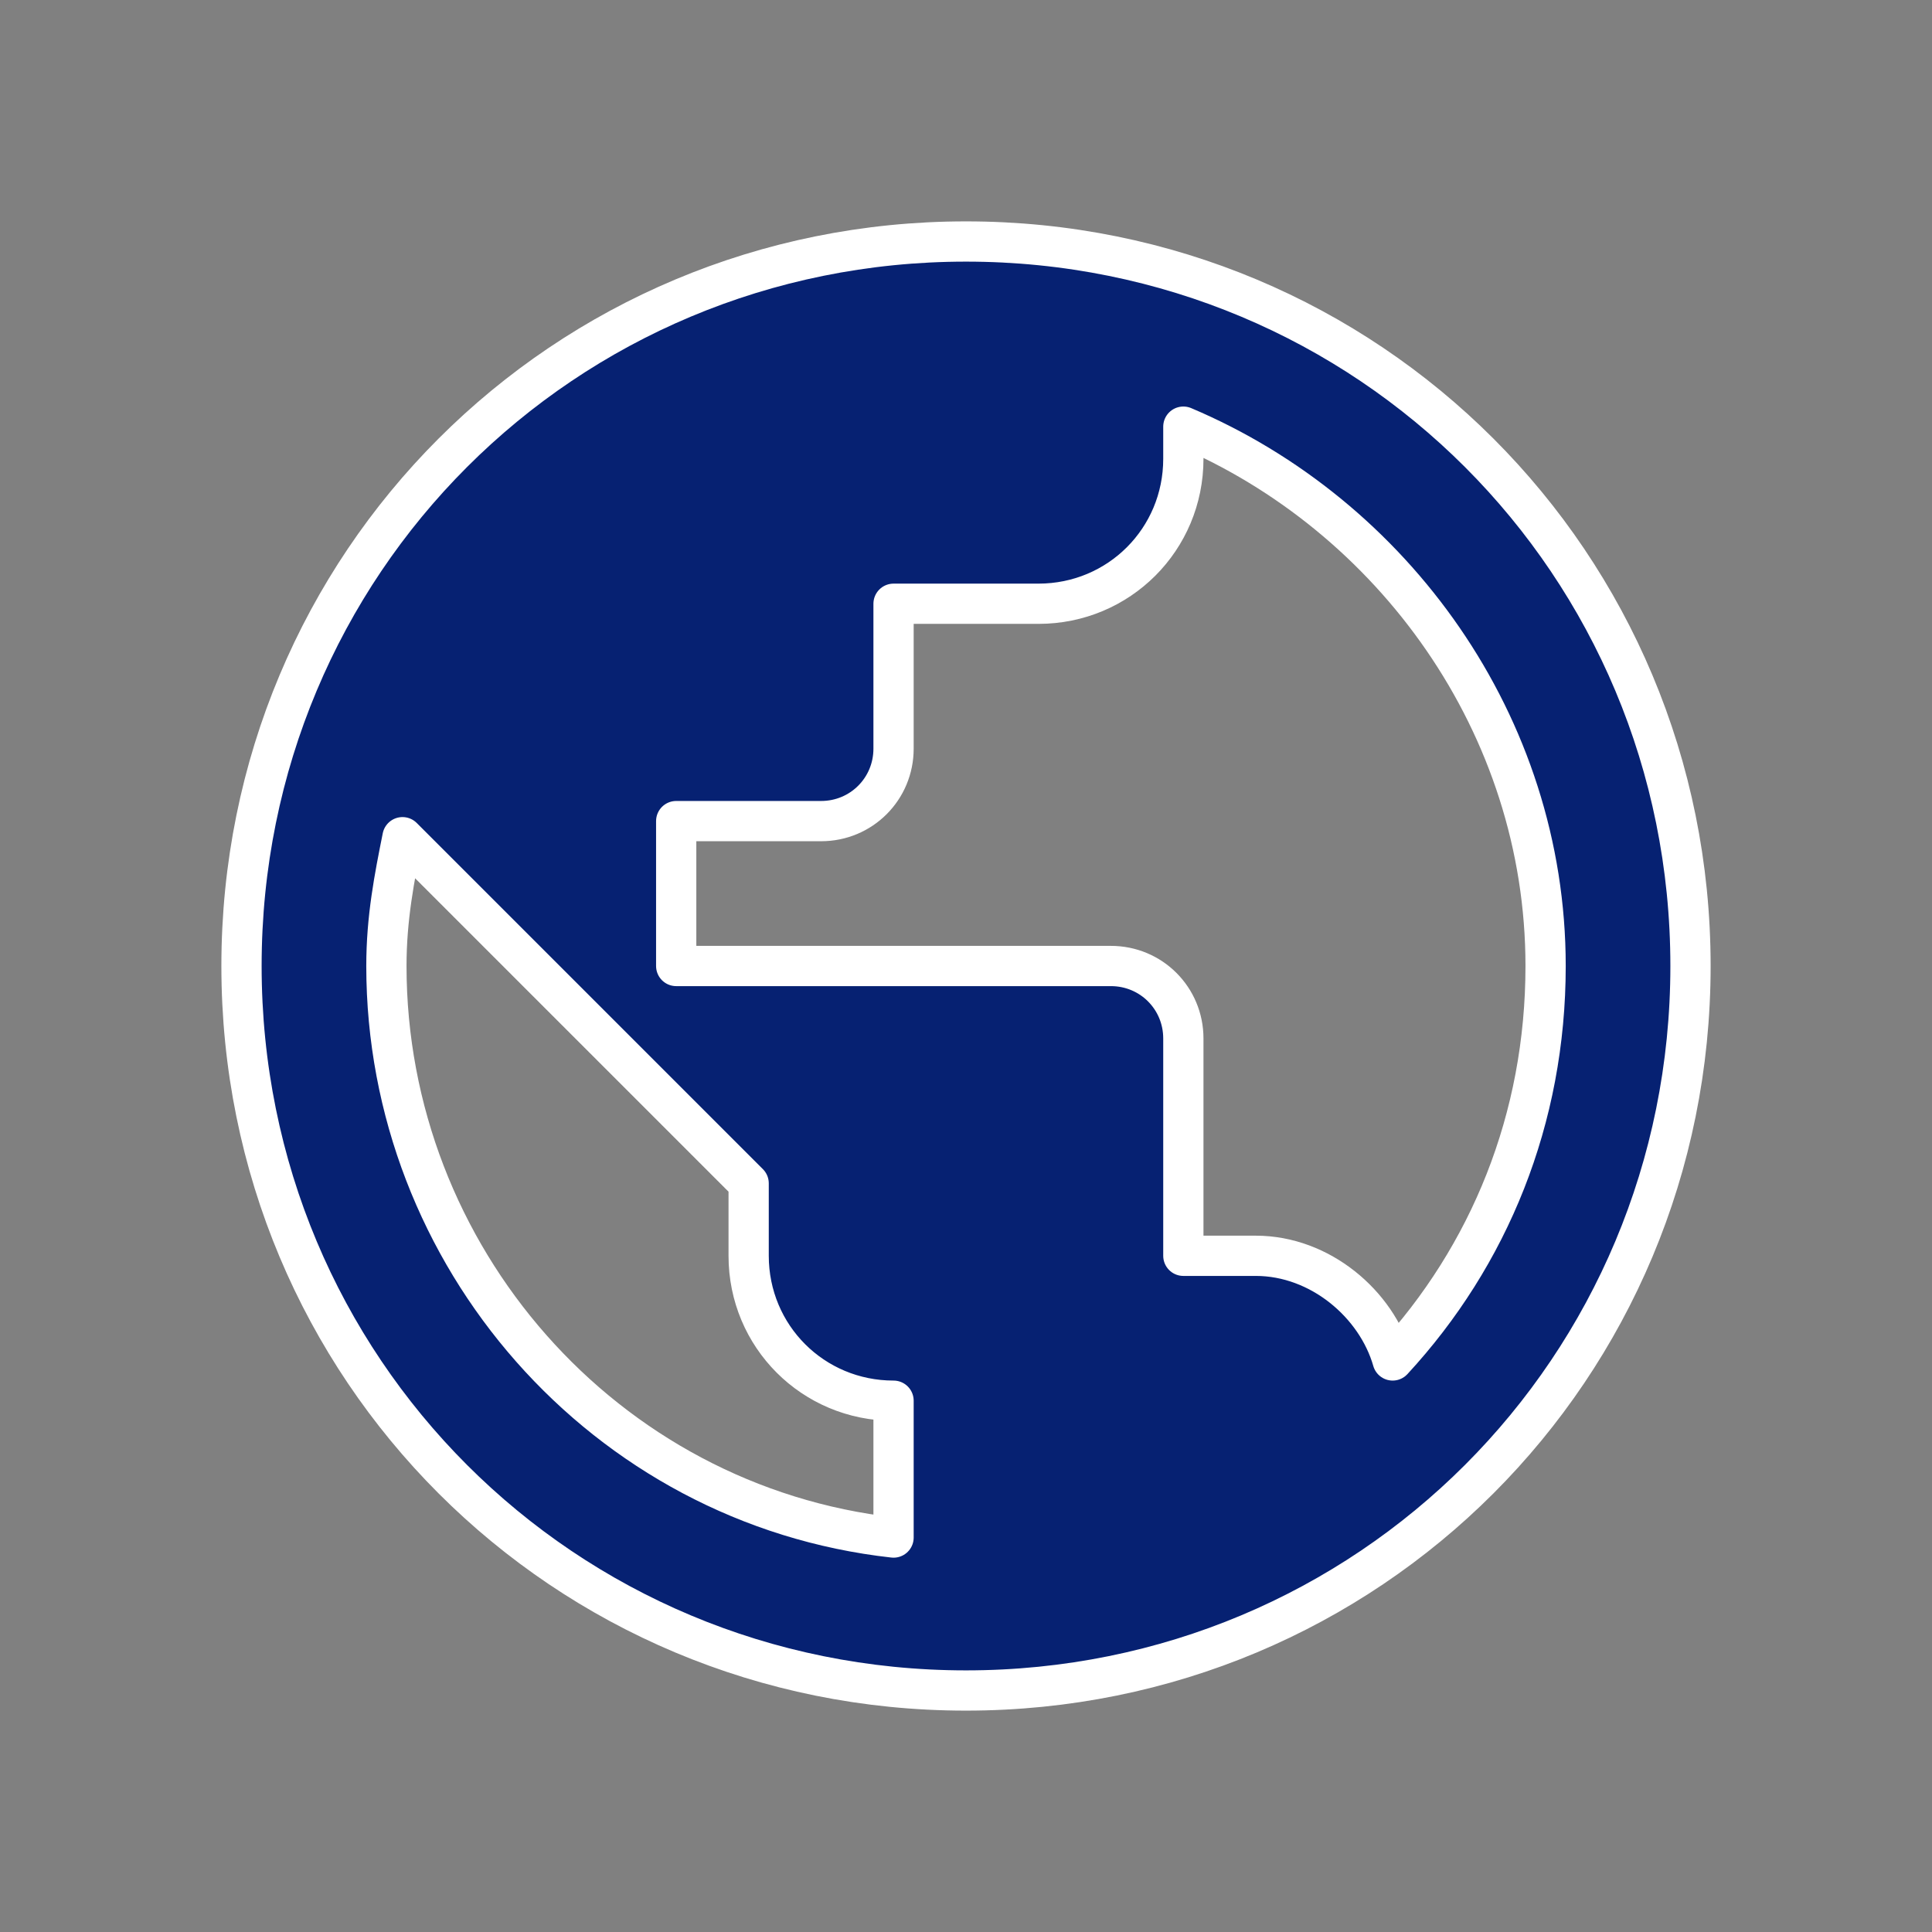 <?xml version="1.0" encoding="utf-8"?>
<!-- Generator: Adobe Illustrator 25.0.0, SVG Export Plug-In . SVG Version: 6.00 Build 0)  -->
<svg version="1.1" id="Calque_1" xmlns="http://www.w3.org/2000/svg" xmlns:xlink="http://www.w3.org/1999/xlink" x="0px" y="0px"
	 viewBox="0 0 24 24" style="enable-background:new 0 0 24 24;" xml:space="preserve">
<rect x="0" y="0" width="24" height="24" fill="#808080" stroke="none"/>
<style type="text/css">
	.st0{fill:#062172;stroke:#FFFFFF;stroke-width:0.5;stroke-linejoin:round;}
</style>
<g id="icon_x2F_action-vignette-website">
	<g id="icon_x2F_social_x2F_publicon_x2F_social_x2F_24px">
		<path id="path-1_1_" class="st0" d="M12,3c-5,0-9,4-9,9s4,9,9,9s9-4,9-9S17,3,12,3z M11.1,19.1c-3.6-0.4-6.3-3.5-6.3-7.1
			c0-0.6,0.1-1.1,0.2-1.6l4.3,4.3v0.9c0,1,0.8,1.8,1.8,1.8V19.1z M17.3,16.9c-0.2-0.7-0.9-1.3-1.7-1.3h-0.9v-2.7
			c0-0.5-0.4-0.9-0.9-0.9H8.4v-1.8h1.8c0.5,0,0.9-0.4,0.9-0.9V7.5h1.8c1,0,1.8-0.8,1.8-1.8V5.3c2.6,1.1,4.5,3.7,4.5,6.7
			C19.2,13.9,18.5,15.6,17.3,16.9z"/>
	</g>
</g>
</svg>
